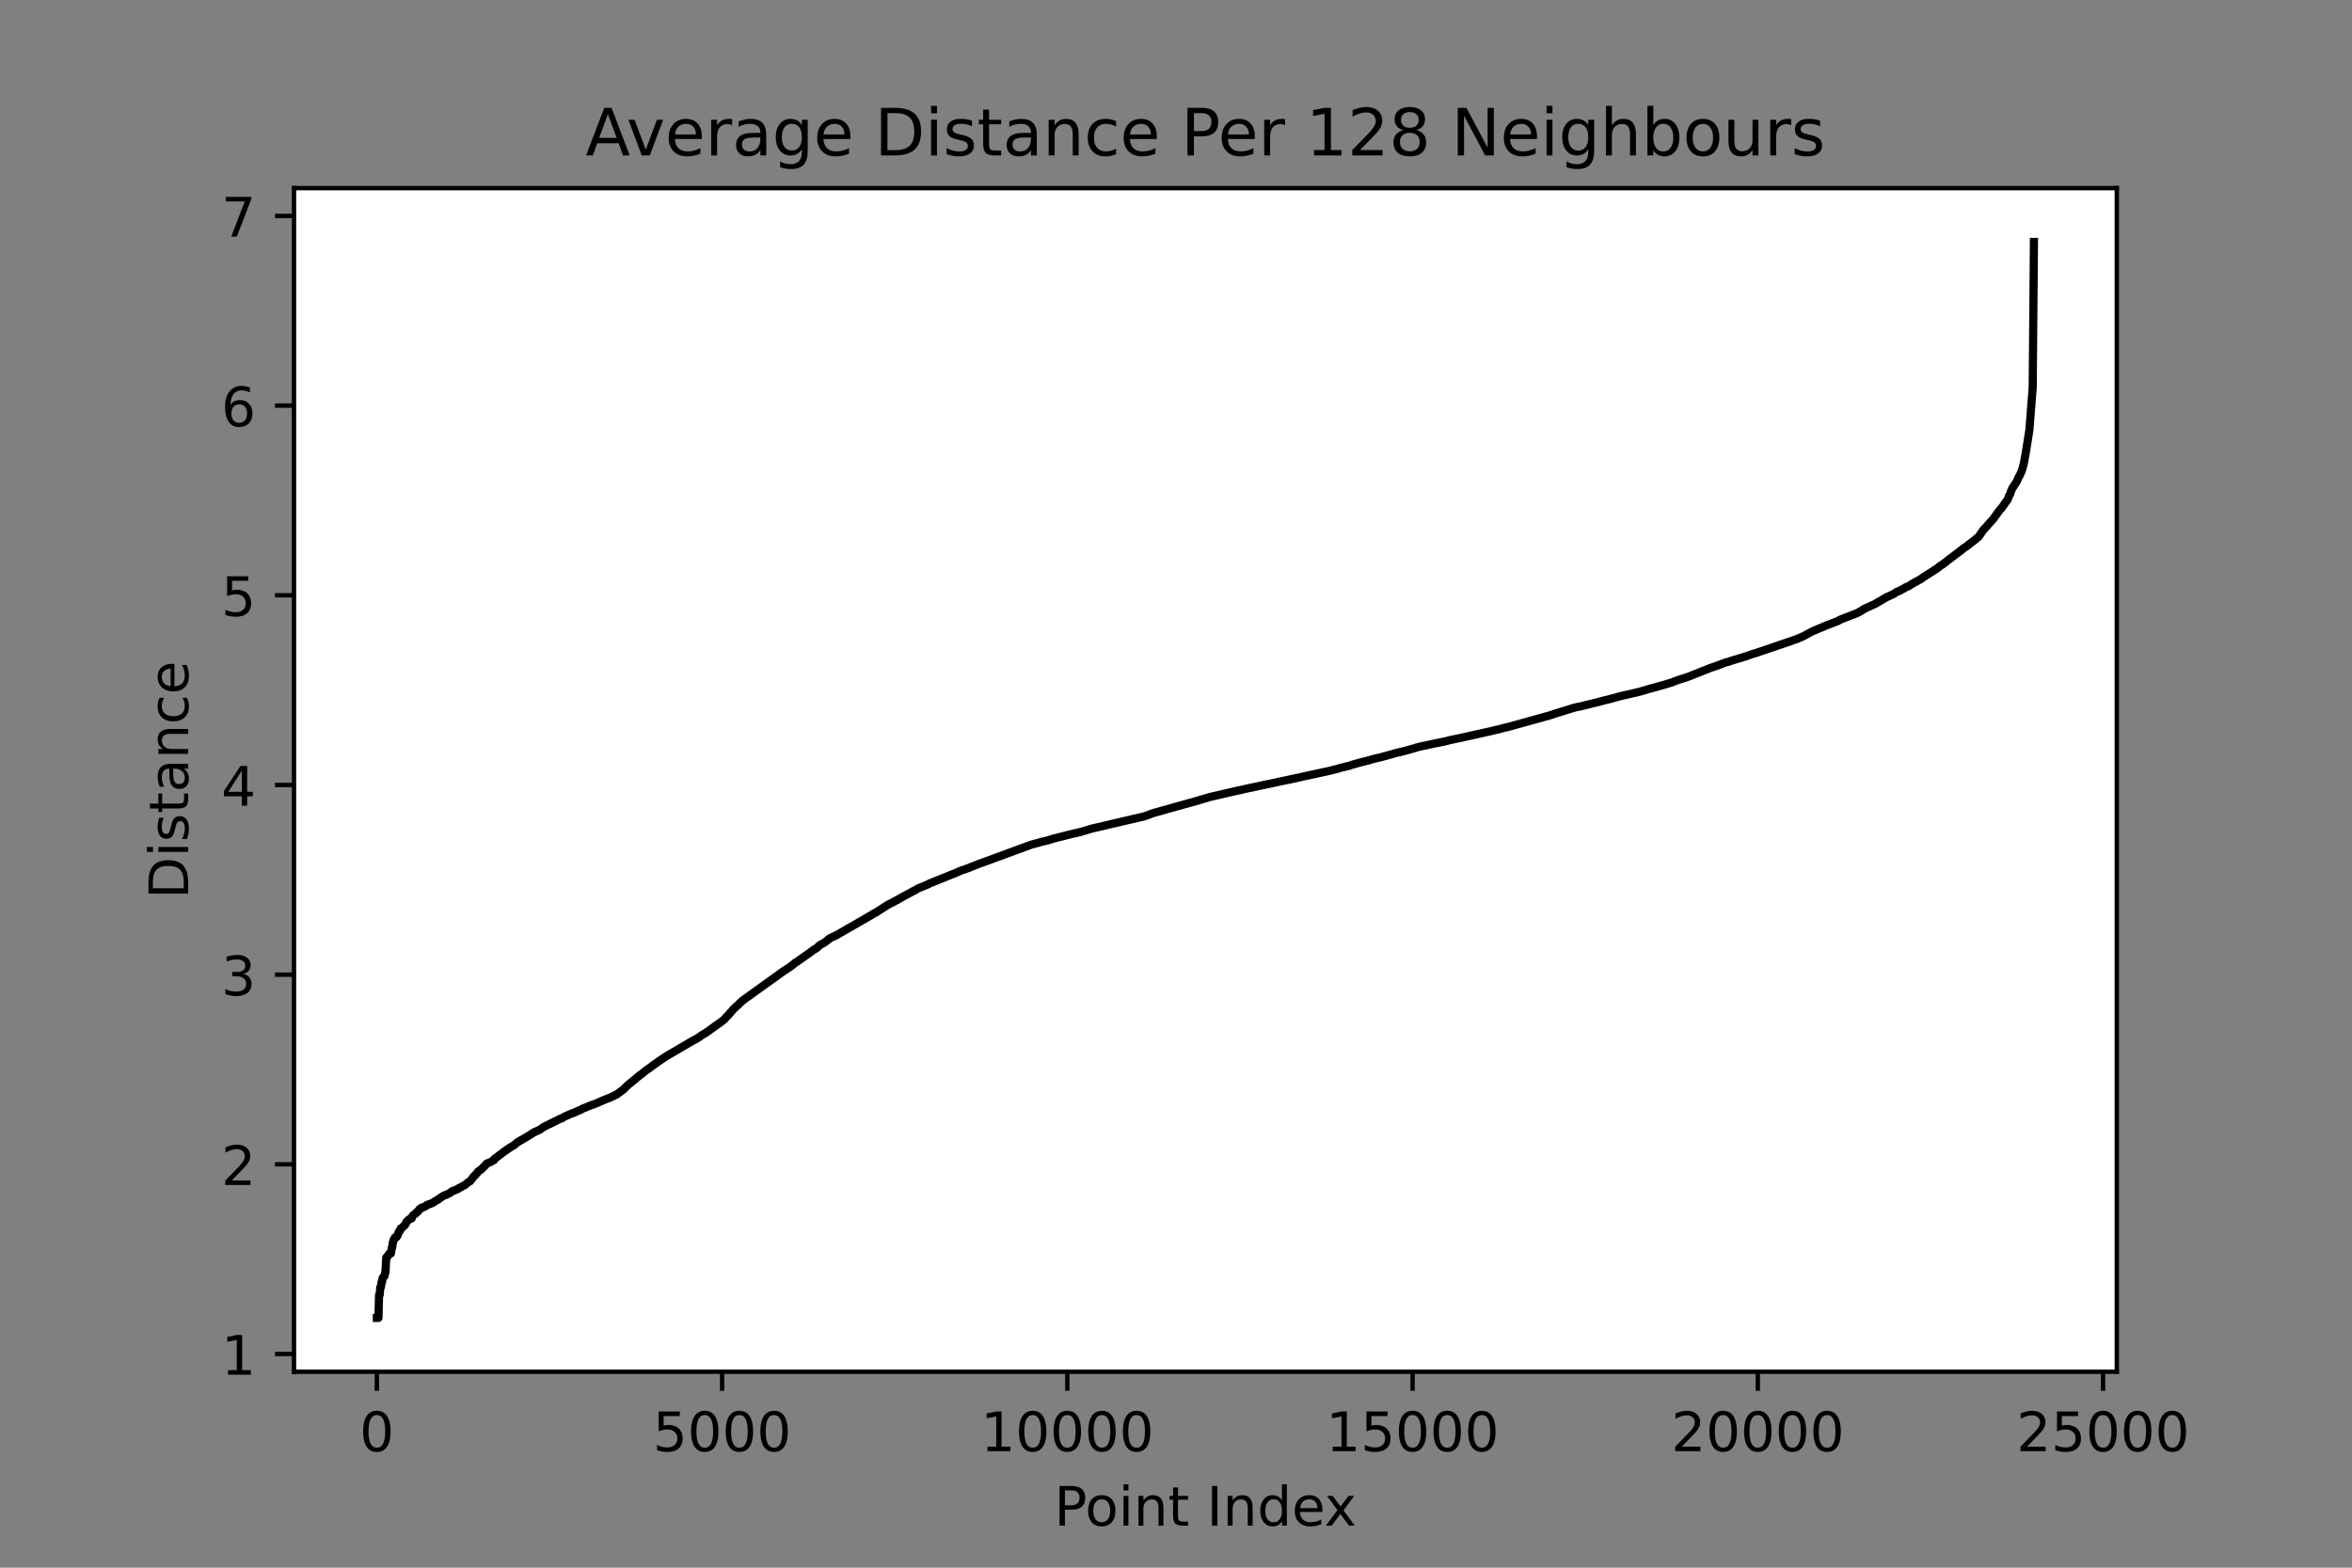 <?xml version="1.0" encoding="utf-8" standalone="no"?>
<!DOCTYPE svg PUBLIC "-//W3C//DTD SVG 1.1//EN"
  "http://www.w3.org/Graphics/SVG/1.1/DTD/svg11.dtd">
<!-- Created with matplotlib (https://matplotlib.org/) -->
<svg height="288pt" version="1.1" viewBox="0 0 432 288" width="432pt" xmlns="http://www.w3.org/2000/svg" xmlns:xlink="http://www.w3.org/1999/xlink">
 <rect x="0" y="0" width="432" height="288" fill="#808080" stroke="none"/>
 <defs>
  <style type="text/css">*{stroke-linecap:butt;stroke-linejoin:round;}</style>
 </defs>
 <g id="figure_1">
  <g id="patch_1">
   <path d="M 0 288 
L 432 288 
L 432 0 
L 0 0 
z
" style="fill:none;"/>
  </g>
  <g id="axes_1">
   <g id="patch_2">
    <path d="M 54 252 
L 388.8 252 
L 388.8 34.56 
L 54 34.56 
z
" style="fill:#ffffff;"/>
   </g>
   <g id="matplotlib.axis_1">
    <g id="xtick_1">
     <g id="line2d_1">
      <defs>
       <path d="M 0 0 
L 0 3.5 
" id="m8006360f56" style="stroke:#000000;stroke-width:0.8;"/>
      </defs>
      <g>
       <use style="stroke:#000000;stroke-width:0.8;" x="69.218" xlink:href="#m8006360f56" y="252"/>
      </g>
     </g>
     <g id="text_1">
      <!-- 0 -->
      <g transform="translate(66.037 266.598)scale(0.1 -0.1)">
       <defs>
        <path d="M 31.781 66.406 
Q 24.172 66.406 20.328 58.906 
Q 16.5 51.422 16.5 36.375 
Q 16.5 21.391 20.328 13.891 
Q 24.172 6.391 31.781 6.391 
Q 39.453 6.391 43.281 13.891 
Q 47.125 21.391 47.125 36.375 
Q 47.125 51.422 43.281 58.906 
Q 39.453 66.406 31.781 66.406 
z
M 31.781 74.219 
Q 44.047 74.219 50.516 64.516 
Q 56.984 54.828 56.984 36.375 
Q 56.984 17.969 50.516 8.266 
Q 44.047 -1.422 31.781 -1.422 
Q 19.531 -1.422 13.062 8.266 
Q 6.594 17.969 6.594 36.375 
Q 6.594 54.828 13.062 64.516 
Q 19.531 74.219 31.781 74.219 
z
" id="DejaVuSans-48"/>
       </defs>
       <use xlink:href="#DejaVuSans-48"/>
      </g>
     </g>
    </g>
    <g id="xtick_2">
     <g id="line2d_2">
      <g>
       <use style="stroke:#000000;stroke-width:0.8;" x="132.63" xlink:href="#m8006360f56" y="252"/>
      </g>
     </g>
     <g id="text_2">
      <!-- 5000 -->
      <g transform="translate(119.905 266.598)scale(0.1 -0.1)">
       <defs>
        <path d="M 10.797 72.906 
L 49.516 72.906 
L 49.516 64.594 
L 19.828 64.594 
L 19.828 46.734 
Q 21.969 47.469 24.109 47.828 
Q 26.266 48.188 28.422 48.188 
Q 40.625 48.188 47.75 41.5 
Q 54.891 34.812 54.891 23.391 
Q 54.891 11.625 47.562 5.094 
Q 40.234 -1.422 26.906 -1.422 
Q 22.312 -1.422 17.547 -0.641 
Q 12.797 0.141 7.719 1.703 
L 7.719 11.625 
Q 12.109 9.234 16.797 8.062 
Q 21.484 6.891 26.703 6.891 
Q 35.156 6.891 40.078 11.328 
Q 45.016 15.766 45.016 23.391 
Q 45.016 31 40.078 35.438 
Q 35.156 39.891 26.703 39.891 
Q 22.75 39.891 18.812 39.016 
Q 14.891 38.141 10.797 36.281 
z
" id="DejaVuSans-53"/>
       </defs>
       <use xlink:href="#DejaVuSans-53"/>
       <use x="63.623" xlink:href="#DejaVuSans-48"/>
       <use x="127.246" xlink:href="#DejaVuSans-48"/>
       <use x="190.869" xlink:href="#DejaVuSans-48"/>
      </g>
     </g>
    </g>
    <g id="xtick_3">
     <g id="line2d_3">
      <g>
       <use style="stroke:#000000;stroke-width:0.8;" x="196.042" xlink:href="#m8006360f56" y="252"/>
      </g>
     </g>
     <g id="text_3">
      <!-- 10000 -->
      <g transform="translate(180.135 266.598)scale(0.1 -0.1)">
       <defs>
        <path d="M 12.406 8.297 
L 28.516 8.297 
L 28.516 63.922 
L 10.984 60.406 
L 10.984 69.391 
L 28.422 72.906 
L 38.281 72.906 
L 38.281 8.297 
L 54.391 8.297 
L 54.391 0 
L 12.406 0 
z
" id="DejaVuSans-49"/>
       </defs>
       <use xlink:href="#DejaVuSans-49"/>
       <use x="63.623" xlink:href="#DejaVuSans-48"/>
       <use x="127.246" xlink:href="#DejaVuSans-48"/>
       <use x="190.869" xlink:href="#DejaVuSans-48"/>
       <use x="254.492" xlink:href="#DejaVuSans-48"/>
      </g>
     </g>
    </g>
    <g id="xtick_4">
     <g id="line2d_4">
      <g>
       <use style="stroke:#000000;stroke-width:0.8;" x="259.453" xlink:href="#m8006360f56" y="252"/>
      </g>
     </g>
     <g id="text_4">
      <!-- 15000 -->
      <g transform="translate(243.547 266.598)scale(0.1 -0.1)">
       <use xlink:href="#DejaVuSans-49"/>
       <use x="63.623" xlink:href="#DejaVuSans-53"/>
       <use x="127.246" xlink:href="#DejaVuSans-48"/>
       <use x="190.869" xlink:href="#DejaVuSans-48"/>
       <use x="254.492" xlink:href="#DejaVuSans-48"/>
      </g>
     </g>
    </g>
    <g id="xtick_5">
     <g id="line2d_5">
      <g>
       <use style="stroke:#000000;stroke-width:0.8;" x="322.865" xlink:href="#m8006360f56" y="252"/>
      </g>
     </g>
     <g id="text_5">
      <!-- 20000 -->
      <g transform="translate(306.959 266.598)scale(0.1 -0.1)">
       <defs>
        <path d="M 19.188 8.297 
L 53.609 8.297 
L 53.609 0 
L 7.328 0 
L 7.328 8.297 
Q 12.938 14.109 22.625 23.891 
Q 32.328 33.688 34.812 36.531 
Q 39.547 41.844 41.422 45.531 
Q 43.312 49.219 43.312 52.781 
Q 43.312 58.594 39.234 62.25 
Q 35.156 65.922 28.609 65.922 
Q 23.969 65.922 18.812 64.312 
Q 13.672 62.703 7.812 59.422 
L 7.812 69.391 
Q 13.766 71.781 18.938 73 
Q 24.125 74.219 28.422 74.219 
Q 39.75 74.219 46.484 68.547 
Q 53.219 62.891 53.219 53.422 
Q 53.219 48.922 51.531 44.891 
Q 49.859 40.875 45.406 35.406 
Q 44.188 33.984 37.641 27.219 
Q 31.109 20.453 19.188 8.297 
z
" id="DejaVuSans-50"/>
       </defs>
       <use xlink:href="#DejaVuSans-50"/>
       <use x="63.623" xlink:href="#DejaVuSans-48"/>
       <use x="127.246" xlink:href="#DejaVuSans-48"/>
       <use x="190.869" xlink:href="#DejaVuSans-48"/>
       <use x="254.492" xlink:href="#DejaVuSans-48"/>
      </g>
     </g>
    </g>
    <g id="xtick_6">
     <g id="line2d_6">
      <g>
       <use style="stroke:#000000;stroke-width:0.8;" x="386.277" xlink:href="#m8006360f56" y="252"/>
      </g>
     </g>
     <g id="text_6">
      <!-- 25000 -->
      <g transform="translate(370.371 266.598)scale(0.1 -0.1)">
       <use xlink:href="#DejaVuSans-50"/>
       <use x="63.623" xlink:href="#DejaVuSans-53"/>
       <use x="127.246" xlink:href="#DejaVuSans-48"/>
       <use x="190.869" xlink:href="#DejaVuSans-48"/>
       <use x="254.492" xlink:href="#DejaVuSans-48"/>
      </g>
     </g>
    </g>
    <g id="text_7">
     <!-- Point Index -->
     <g transform="translate(193.634 280.277)scale(0.1 -0.1)">
      <defs>
       <path d="M 19.672 64.797 
L 19.672 37.406 
L 32.078 37.406 
Q 38.969 37.406 42.719 40.969 
Q 46.484 44.531 46.484 51.125 
Q 46.484 57.672 42.719 61.234 
Q 38.969 64.797 32.078 64.797 
z
M 9.812 72.906 
L 32.078 72.906 
Q 44.344 72.906 50.609 67.359 
Q 56.891 61.812 56.891 51.125 
Q 56.891 40.328 50.609 34.812 
Q 44.344 29.297 32.078 29.297 
L 19.672 29.297 
L 19.672 0 
L 9.812 0 
z
" id="DejaVuSans-80"/>
       <path d="M 30.609 48.391 
Q 23.391 48.391 19.188 42.75 
Q 14.984 37.109 14.984 27.297 
Q 14.984 17.484 19.156 11.844 
Q 23.344 6.203 30.609 6.203 
Q 37.797 6.203 41.984 11.859 
Q 46.188 17.531 46.188 27.297 
Q 46.188 37.016 41.984 42.703 
Q 37.797 48.391 30.609 48.391 
z
M 30.609 56 
Q 42.328 56 49.016 48.375 
Q 55.719 40.766 55.719 27.297 
Q 55.719 13.875 49.016 6.219 
Q 42.328 -1.422 30.609 -1.422 
Q 18.844 -1.422 12.172 6.219 
Q 5.516 13.875 5.516 27.297 
Q 5.516 40.766 12.172 48.375 
Q 18.844 56 30.609 56 
z
" id="DejaVuSans-111"/>
       <path d="M 9.422 54.688 
L 18.406 54.688 
L 18.406 0 
L 9.422 0 
z
M 9.422 75.984 
L 18.406 75.984 
L 18.406 64.594 
L 9.422 64.594 
z
" id="DejaVuSans-105"/>
       <path d="M 54.891 33.016 
L 54.891 0 
L 45.906 0 
L 45.906 32.719 
Q 45.906 40.484 42.875 44.328 
Q 39.844 48.188 33.797 48.188 
Q 26.516 48.188 22.312 43.547 
Q 18.109 38.922 18.109 30.906 
L 18.109 0 
L 9.078 0 
L 9.078 54.688 
L 18.109 54.688 
L 18.109 46.188 
Q 21.344 51.125 25.703 53.562 
Q 30.078 56 35.797 56 
Q 45.219 56 50.047 50.172 
Q 54.891 44.344 54.891 33.016 
z
" id="DejaVuSans-110"/>
       <path d="M 18.312 70.219 
L 18.312 54.688 
L 36.812 54.688 
L 36.812 47.703 
L 18.312 47.703 
L 18.312 18.016 
Q 18.312 11.328 20.141 9.422 
Q 21.969 7.516 27.594 7.516 
L 36.812 7.516 
L 36.812 0 
L 27.594 0 
Q 17.188 0 13.234 3.875 
Q 9.281 7.766 9.281 18.016 
L 9.281 47.703 
L 2.688 47.703 
L 2.688 54.688 
L 9.281 54.688 
L 9.281 70.219 
z
" id="DejaVuSans-116"/>
       <path id="DejaVuSans-32"/>
       <path d="M 9.812 72.906 
L 19.672 72.906 
L 19.672 0 
L 9.812 0 
z
" id="DejaVuSans-73"/>
       <path d="M 45.406 46.391 
L 45.406 75.984 
L 54.391 75.984 
L 54.391 0 
L 45.406 0 
L 45.406 8.203 
Q 42.578 3.328 38.25 0.953 
Q 33.938 -1.422 27.875 -1.422 
Q 17.969 -1.422 11.734 6.484 
Q 5.516 14.406 5.516 27.297 
Q 5.516 40.188 11.734 48.094 
Q 17.969 56 27.875 56 
Q 33.938 56 38.25 53.625 
Q 42.578 51.266 45.406 46.391 
z
M 14.797 27.297 
Q 14.797 17.391 18.875 11.75 
Q 22.953 6.109 30.078 6.109 
Q 37.203 6.109 41.297 11.75 
Q 45.406 17.391 45.406 27.297 
Q 45.406 37.203 41.297 42.844 
Q 37.203 48.484 30.078 48.484 
Q 22.953 48.484 18.875 42.844 
Q 14.797 37.203 14.797 27.297 
z
" id="DejaVuSans-100"/>
       <path d="M 56.203 29.594 
L 56.203 25.203 
L 14.891 25.203 
Q 15.484 15.922 20.484 11.062 
Q 25.484 6.203 34.422 6.203 
Q 39.594 6.203 44.453 7.469 
Q 49.312 8.734 54.109 11.281 
L 54.109 2.781 
Q 49.266 0.734 44.188 -0.344 
Q 39.109 -1.422 33.891 -1.422 
Q 20.797 -1.422 13.156 6.188 
Q 5.516 13.812 5.516 26.812 
Q 5.516 40.234 12.766 48.109 
Q 20.016 56 32.328 56 
Q 43.359 56 49.781 48.891 
Q 56.203 41.797 56.203 29.594 
z
M 47.219 32.234 
Q 47.125 39.594 43.094 43.984 
Q 39.062 48.391 32.422 48.391 
Q 24.906 48.391 20.391 44.141 
Q 15.875 39.891 15.188 32.172 
z
" id="DejaVuSans-101"/>
       <path d="M 54.891 54.688 
L 35.109 28.078 
L 55.906 0 
L 45.312 0 
L 29.391 21.484 
L 13.484 0 
L 2.875 0 
L 24.125 28.609 
L 4.688 54.688 
L 15.281 54.688 
L 29.781 35.203 
L 44.281 54.688 
z
" id="DejaVuSans-120"/>
      </defs>
      <use xlink:href="#DejaVuSans-80"/>
      <use x="56.678" xlink:href="#DejaVuSans-111"/>
      <use x="117.859" xlink:href="#DejaVuSans-105"/>
      <use x="145.643" xlink:href="#DejaVuSans-110"/>
      <use x="209.021" xlink:href="#DejaVuSans-116"/>
      <use x="248.23" xlink:href="#DejaVuSans-32"/>
      <use x="280.018" xlink:href="#DejaVuSans-73"/>
      <use x="309.51" xlink:href="#DejaVuSans-110"/>
      <use x="372.889" xlink:href="#DejaVuSans-100"/>
      <use x="436.365" xlink:href="#DejaVuSans-101"/>
      <use x="496.139" xlink:href="#DejaVuSans-120"/>
     </g>
    </g>
   </g>
   <g id="matplotlib.axis_2">
    <g id="ytick_1">
     <g id="line2d_7">
      <defs>
       <path d="M 0 0 
L -3.5 0 
" id="m4a7b89efdd" style="stroke:#000000;stroke-width:0.8;"/>
      </defs>
      <g>
       <use style="stroke:#000000;stroke-width:0.8;" x="54" xlink:href="#m4a7b89efdd" y="248.745"/>
      </g>
     </g>
     <g id="text_8">
      <!-- 1 -->
      <g transform="translate(40.638 252.545)scale(0.1 -0.1)">
       <use xlink:href="#DejaVuSans-49"/>
      </g>
     </g>
    </g>
    <g id="ytick_2">
     <g id="line2d_8">
      <g>
       <use style="stroke:#000000;stroke-width:0.8;" x="54" xlink:href="#m4a7b89efdd" y="213.899"/>
      </g>
     </g>
     <g id="text_9">
      <!-- 2 -->
      <g transform="translate(40.638 217.698)scale(0.1 -0.1)">
       <use xlink:href="#DejaVuSans-50"/>
      </g>
     </g>
    </g>
    <g id="ytick_3">
     <g id="line2d_9">
      <g>
       <use style="stroke:#000000;stroke-width:0.8;" x="54" xlink:href="#m4a7b89efdd" y="179.053"/>
      </g>
     </g>
     <g id="text_10">
      <!-- 3 -->
      <g transform="translate(40.638 182.852)scale(0.1 -0.1)">
       <defs>
        <path d="M 40.578 39.312 
Q 47.656 37.797 51.625 33 
Q 55.609 28.219 55.609 21.188 
Q 55.609 10.406 48.188 4.484 
Q 40.766 -1.422 27.094 -1.422 
Q 22.516 -1.422 17.656 -0.516 
Q 12.797 0.391 7.625 2.203 
L 7.625 11.719 
Q 11.719 9.328 16.594 8.109 
Q 21.484 6.891 26.812 6.891 
Q 36.078 6.891 40.938 10.547 
Q 45.797 14.203 45.797 21.188 
Q 45.797 27.641 41.281 31.266 
Q 36.766 34.906 28.719 34.906 
L 20.219 34.906 
L 20.219 43.016 
L 29.109 43.016 
Q 36.375 43.016 40.234 45.922 
Q 44.094 48.828 44.094 54.297 
Q 44.094 59.906 40.109 62.906 
Q 36.141 65.922 28.719 65.922 
Q 24.656 65.922 20.016 65.031 
Q 15.375 64.156 9.812 62.312 
L 9.812 71.094 
Q 15.438 72.656 20.344 73.438 
Q 25.25 74.219 29.594 74.219 
Q 40.828 74.219 47.359 69.109 
Q 53.906 64.016 53.906 55.328 
Q 53.906 49.266 50.438 45.094 
Q 46.969 40.922 40.578 39.312 
z
" id="DejaVuSans-51"/>
       </defs>
       <use xlink:href="#DejaVuSans-51"/>
      </g>
     </g>
    </g>
    <g id="ytick_4">
     <g id="line2d_10">
      <g>
       <use style="stroke:#000000;stroke-width:0.8;" x="54" xlink:href="#m4a7b89efdd" y="144.207"/>
      </g>
     </g>
     <g id="text_11">
      <!-- 4 -->
      <g transform="translate(40.638 148.006)scale(0.1 -0.1)">
       <defs>
        <path d="M 37.797 64.312 
L 12.891 25.391 
L 37.797 25.391 
z
M 35.203 72.906 
L 47.609 72.906 
L 47.609 25.391 
L 58.016 25.391 
L 58.016 17.188 
L 47.609 17.188 
L 47.609 0 
L 37.797 0 
L 37.797 17.188 
L 4.891 17.188 
L 4.891 26.703 
z
" id="DejaVuSans-52"/>
       </defs>
       <use xlink:href="#DejaVuSans-52"/>
      </g>
     </g>
    </g>
    <g id="ytick_5">
     <g id="line2d_11">
      <g>
       <use style="stroke:#000000;stroke-width:0.8;" x="54" xlink:href="#m4a7b89efdd" y="109.361"/>
      </g>
     </g>
     <g id="text_12">
      <!-- 5 -->
      <g transform="translate(40.638 113.16)scale(0.1 -0.1)">
       <use xlink:href="#DejaVuSans-53"/>
      </g>
     </g>
    </g>
    <g id="ytick_6">
     <g id="line2d_12">
      <g>
       <use style="stroke:#000000;stroke-width:0.8;" x="54" xlink:href="#m4a7b89efdd" y="74.514"/>
      </g>
     </g>
     <g id="text_13">
      <!-- 6 -->
      <g transform="translate(40.638 78.314)scale(0.1 -0.1)">
       <defs>
        <path d="M 33.016 40.375 
Q 26.375 40.375 22.484 35.828 
Q 18.609 31.297 18.609 23.391 
Q 18.609 15.531 22.484 10.953 
Q 26.375 6.391 33.016 6.391 
Q 39.656 6.391 43.531 10.953 
Q 47.406 15.531 47.406 23.391 
Q 47.406 31.297 43.531 35.828 
Q 39.656 40.375 33.016 40.375 
z
M 52.594 71.297 
L 52.594 62.312 
Q 48.875 64.062 45.094 64.984 
Q 41.312 65.922 37.594 65.922 
Q 27.828 65.922 22.672 59.328 
Q 17.531 52.734 16.797 39.406 
Q 19.672 43.656 24.016 45.922 
Q 28.375 48.188 33.594 48.188 
Q 44.578 48.188 50.953 41.516 
Q 57.328 34.859 57.328 23.391 
Q 57.328 12.156 50.688 5.359 
Q 44.047 -1.422 33.016 -1.422 
Q 20.359 -1.422 13.672 8.266 
Q 6.984 17.969 6.984 36.375 
Q 6.984 53.656 15.188 63.938 
Q 23.391 74.219 37.203 74.219 
Q 40.922 74.219 44.703 73.484 
Q 48.484 72.75 52.594 71.297 
z
" id="DejaVuSans-54"/>
       </defs>
       <use xlink:href="#DejaVuSans-54"/>
      </g>
     </g>
    </g>
    <g id="ytick_7">
     <g id="line2d_13">
      <g>
       <use style="stroke:#000000;stroke-width:0.8;" x="54" xlink:href="#m4a7b89efdd" y="39.668"/>
      </g>
     </g>
     <g id="text_14">
      <!-- 7 -->
      <g transform="translate(40.638 43.467)scale(0.1 -0.1)">
       <defs>
        <path d="M 8.203 72.906 
L 55.078 72.906 
L 55.078 68.703 
L 28.609 0 
L 18.312 0 
L 43.219 64.594 
L 8.203 64.594 
z
" id="DejaVuSans-55"/>
       </defs>
       <use xlink:href="#DejaVuSans-55"/>
      </g>
     </g>
    </g>
    <g id="text_15">
     <!-- Distance -->
     <g transform="translate(34.558 165.143)rotate(-90)scale(0.1 -0.1)">
      <defs>
       <path d="M 19.672 64.797 
L 19.672 8.109 
L 31.594 8.109 
Q 46.688 8.109 53.688 14.938 
Q 60.688 21.781 60.688 36.531 
Q 60.688 51.172 53.688 57.984 
Q 46.688 64.797 31.594 64.797 
z
M 9.812 72.906 
L 30.078 72.906 
Q 51.266 72.906 61.172 64.094 
Q 71.094 55.281 71.094 36.531 
Q 71.094 17.672 61.125 8.828 
Q 51.172 0 30.078 0 
L 9.812 0 
z
" id="DejaVuSans-68"/>
       <path d="M 44.281 53.078 
L 44.281 44.578 
Q 40.484 46.531 36.375 47.5 
Q 32.281 48.484 27.875 48.484 
Q 21.188 48.484 17.844 46.438 
Q 14.5 44.391 14.5 40.281 
Q 14.5 37.156 16.891 35.375 
Q 19.281 33.594 26.516 31.984 
L 29.594 31.297 
Q 39.156 29.25 43.188 25.516 
Q 47.219 21.781 47.219 15.094 
Q 47.219 7.469 41.188 3.016 
Q 35.156 -1.422 24.609 -1.422 
Q 20.219 -1.422 15.453 -0.562 
Q 10.688 0.297 5.422 2 
L 5.422 11.281 
Q 10.406 8.688 15.234 7.391 
Q 20.062 6.109 24.812 6.109 
Q 31.156 6.109 34.562 8.281 
Q 37.984 10.453 37.984 14.406 
Q 37.984 18.062 35.516 20.016 
Q 33.062 21.969 24.703 23.781 
L 21.578 24.516 
Q 13.234 26.266 9.516 29.906 
Q 5.812 33.547 5.812 39.891 
Q 5.812 47.609 11.281 51.797 
Q 16.75 56 26.812 56 
Q 31.781 56 36.172 55.266 
Q 40.578 54.547 44.281 53.078 
z
" id="DejaVuSans-115"/>
       <path d="M 34.281 27.484 
Q 23.391 27.484 19.188 25 
Q 14.984 22.516 14.984 16.5 
Q 14.984 11.719 18.141 8.906 
Q 21.297 6.109 26.703 6.109 
Q 34.188 6.109 38.703 11.406 
Q 43.219 16.703 43.219 25.484 
L 43.219 27.484 
z
M 52.203 31.203 
L 52.203 0 
L 43.219 0 
L 43.219 8.297 
Q 40.141 3.328 35.547 0.953 
Q 30.953 -1.422 24.312 -1.422 
Q 15.922 -1.422 10.953 3.297 
Q 6 8.016 6 15.922 
Q 6 25.141 12.172 29.828 
Q 18.359 34.516 30.609 34.516 
L 43.219 34.516 
L 43.219 35.406 
Q 43.219 41.609 39.141 45 
Q 35.062 48.391 27.688 48.391 
Q 23 48.391 18.547 47.266 
Q 14.109 46.141 10.016 43.891 
L 10.016 52.203 
Q 14.938 54.109 19.578 55.047 
Q 24.219 56 28.609 56 
Q 40.484 56 46.344 49.844 
Q 52.203 43.703 52.203 31.203 
z
" id="DejaVuSans-97"/>
       <path d="M 48.781 52.594 
L 48.781 44.188 
Q 44.969 46.297 41.141 47.344 
Q 37.312 48.391 33.406 48.391 
Q 24.656 48.391 19.812 42.844 
Q 14.984 37.312 14.984 27.297 
Q 14.984 17.281 19.812 11.734 
Q 24.656 6.203 33.406 6.203 
Q 37.312 6.203 41.141 7.25 
Q 44.969 8.297 48.781 10.406 
L 48.781 2.094 
Q 45.016 0.344 40.984 -0.531 
Q 36.969 -1.422 32.422 -1.422 
Q 20.062 -1.422 12.781 6.344 
Q 5.516 14.109 5.516 27.297 
Q 5.516 40.672 12.859 48.328 
Q 20.219 56 33.016 56 
Q 37.156 56 41.109 55.141 
Q 45.062 54.297 48.781 52.594 
z
" id="DejaVuSans-99"/>
      </defs>
      <use xlink:href="#DejaVuSans-68"/>
      <use x="77.002" xlink:href="#DejaVuSans-105"/>
      <use x="104.785" xlink:href="#DejaVuSans-115"/>
      <use x="156.885" xlink:href="#DejaVuSans-116"/>
      <use x="196.094" xlink:href="#DejaVuSans-97"/>
      <use x="257.373" xlink:href="#DejaVuSans-110"/>
      <use x="320.752" xlink:href="#DejaVuSans-99"/>
      <use x="375.732" xlink:href="#DejaVuSans-101"/>
     </g>
    </g>
   </g>
   <g id="line2d_14">
    <path clip-path="url(#pb1c95f3584)" d="M 69.218 242.116 
L 69.51 242.116 
L 69.624 237.893 
L 69.738 237.893 
L 69.852 236.457 
L 69.966 236.457 
L 70.081 235.528 
L 70.169 235.528 
L 70.283 234.747 
L 70.398 234.626 
L 70.436 234.626 
L 70.55 234.412 
L 70.639 234.412 
L 70.753 233.735 
L 70.803 233.735 
L 70.943 231.024 
L 71.07 231.024 
L 71.184 230.732 
L 71.336 230.666 
L 71.463 230.331 
L 71.805 230.254 
L 71.97 229.165 
L 72.046 229.165 
L 72.16 228.208 
L 72.211 228.197 
L 72.338 227.664 
L 72.414 227.664 
L 72.528 227.345 
L 72.845 227.251 
L 73.01 226.96 
L 73.036 226.96 
L 73.188 226.415 
L 73.2 226.415 
L 73.315 226.19 
L 73.467 226.135 
L 73.594 225.684 
L 73.746 225.618 
L 73.873 225.525 
L 73.949 225.486 
L 74.076 225.326 
L 74.101 225.288 
L 74.228 225.167 
L 74.367 225.074 
L 74.507 224.821 
L 74.532 224.821 
L 74.646 224.463 
L 74.786 224.37 
L 75.014 224.117 
L 75.103 224.023 
L 75.23 223.957 
L 75.483 223.891 
L 75.61 223.825 
L 75.623 223.825 
L 75.75 223.413 
L 75.788 223.413 
L 75.902 223.226 
L 76.054 223.121 
L 76.181 223.039 
L 76.295 223 
L 76.422 222.802 
L 76.536 222.775 
L 76.663 222.588 
L 76.764 222.549 
L 76.891 222.39 
L 76.904 222.39 
L 77.031 222.137 
L 77.246 222.071 
L 77.36 221.902 
L 77.55 221.818 
L 77.88 221.752 
L 78.007 221.659 
L 78.235 221.565 
L 78.362 221.406 
L 78.578 221.34 
L 78.692 221.246 
L 79.034 221.18 
L 79.161 221.087 
L 79.466 220.982 
L 79.643 220.861 
L 79.808 220.768 
L 79.96 220.636 
L 80.176 220.542 
L 80.328 220.427 
L 80.48 220.383 
L 80.607 220.223 
L 80.772 220.157 
L 80.899 220.064 
L 81.051 219.932 
L 81.19 219.866 
L 81.317 219.772 
L 81.495 219.679 
L 81.622 219.585 
L 82.015 219.492 
L 82.154 219.387 
L 82.408 219.294 
L 82.535 219.2 
L 82.725 219.134 
L 82.864 218.975 
L 82.953 218.909 
L 83.08 218.815 
L 83.435 218.722 
L 83.562 218.629 
L 83.778 218.563 
L 83.904 218.497 
L 84.145 218.403 
L 84.272 218.271 
L 84.5 218.178 
L 84.615 218.112 
L 84.817 218.018 
L 84.944 217.925 
L 85.135 217.823 
L 85.439 217.669 
L 85.49 217.633 
L 85.616 217.505 
L 85.693 217.443 
L 85.832 217.314 
L 85.972 217.21 
L 86.213 217.061 
L 86.365 216.995 
L 86.504 216.788 
L 86.847 216.357 
L 87.088 216.034 
L 87.24 215.931 
L 87.519 215.602 
L 87.633 215.501 
L 87.811 215.219 
L 87.963 215.112 
L 88.229 214.963 
L 88.28 214.882 
L 88.419 214.813 
L 88.533 214.718 
L 88.66 214.542 
L 88.762 214.437 
L 88.939 214.28 
L 89.079 214.184 
L 89.231 213.936 
L 89.447 213.739 
L 89.764 213.605 
L 90.068 213.495 
L 90.601 213.172 
L 90.727 213.128 
L 90.854 212.857 
L 91.044 212.734 
L 91.184 212.627 
L 91.438 212.442 
L 92.693 211.492 
L 93.543 210.91 
L 94.126 210.546 
L 94.317 210.449 
L 94.469 210.342 
L 94.837 210.012 
L 95.039 209.857 
L 95.559 209.545 
L 95.686 209.453 
L 95.838 209.4 
L 97.703 208.281 
L 97.906 208.096 
L 98.147 207.995 
L 98.362 207.899 
L 99.136 207.532 
L 99.897 207.012 
L 102.497 205.733 
L 102.687 205.633 
L 102.864 205.537 
L 103.194 205.452 
L 103.372 205.329 
L 103.486 205.244 
L 103.651 205.151 
L 104.818 204.643 
L 105.046 204.547 
L 105.249 204.473 
L 105.464 204.398 
L 105.591 204.35 
L 105.731 204.276 
L 105.857 204.218 
L 106.136 204.106 
L 106.276 204.02 
L 106.479 203.946 
L 106.707 203.861 
L 106.885 203.75 
L 107.012 203.653 
L 107.164 203.616 
L 107.392 203.522 
L 107.57 203.457 
L 107.798 203.355 
L 108.229 203.175 
L 108.457 203.09 
L 108.597 203.015 
L 108.965 202.93 
L 109.104 202.856 
L 109.409 202.745 
L 111.07 202.022 
L 111.222 201.962 
L 111.463 201.877 
L 111.615 201.792 
L 111.932 201.714 
L 112.072 201.632 
L 112.287 201.528 
L 112.452 201.473 
L 112.643 201.362 
L 112.985 201.18 
L 113.239 201.106 
L 113.378 200.977 
L 114.57 200.11 
L 114.672 199.98 
L 115.369 199.299 
L 116.574 198.328 
L 116.993 197.961 
L 117.411 197.621 
L 117.513 197.539 
L 117.652 197.422 
L 117.944 197.242 
L 118.299 196.924 
L 118.514 196.752 
L 119.466 196.087 
L 119.821 195.817 
L 119.998 195.675 
L 120.227 195.514 
L 120.404 195.404 
L 120.683 195.193 
L 121.152 194.857 
L 121.66 194.518 
L 121.837 194.414 
L 122.192 194.15 
L 127.253 191.185 
L 127.417 191.101 
L 127.633 190.991 
L 127.823 190.9 
L 128.102 190.727 
L 128.255 190.624 
L 128.419 190.531 
L 128.66 190.354 
L 128.787 190.25 
L 129.003 190.108 
L 129.193 190.003 
L 129.396 189.902 
L 129.535 189.799 
L 129.764 189.657 
L 132.008 188.042 
L 132.161 187.942 
L 132.414 187.756 
L 132.617 187.61 
L 133.048 187.246 
L 133.302 186.967 
L 133.467 186.766 
L 133.632 186.617 
L 133.733 186.525 
L 134.012 186.18 
L 134.279 185.921 
L 134.545 185.566 
L 134.786 185.332 
L 134.976 185.148 
L 135.065 185.042 
L 135.534 184.656 
L 135.623 184.553 
L 136.346 183.846 
L 136.549 183.731 
L 136.866 183.464 
L 137.018 183.36 
L 143.79 178.499 
L 143.981 178.368 
L 145.084 177.646 
L 145.388 177.426 
L 145.896 177.022 
L 146.035 176.898 
L 146.187 176.792 
L 146.416 176.65 
L 148.648 175.084 
L 148.952 174.862 
L 149.434 174.502 
L 150.055 174.131 
L 150.322 173.853 
L 150.613 173.61 
L 151.07 173.357 
L 151.26 173.257 
L 151.552 173.063 
L 151.818 172.851 
L 151.983 172.731 
L 152.135 172.58 
L 152.326 172.46 
L 152.655 172.257 
L 152.947 172.117 
L 153.213 172.009 
L 153.645 171.797 
L 160.163 168.04 
L 160.455 167.837 
L 160.772 167.698 
L 162.941 166.313 
L 163.118 166.201 
L 164.222 165.647 
L 164.425 165.508 
L 164.805 165.338 
L 165.021 165.196 
L 165.705 164.814 
L 165.87 164.718 
L 166.276 164.503 
L 166.796 164.231 
L 167.443 163.868 
L 167.697 163.718 
L 167.95 163.614 
L 168.115 163.54 
L 168.584 163.228 
L 170.449 162.465 
L 170.626 162.346 
L 174.139 160.929 
L 174.444 160.813 
L 174.659 160.702 
L 175.078 160.559 
L 175.243 160.508 
L 176.054 160.135 
L 176.726 159.86 
L 177.12 159.745 
L 177.652 159.54 
L 178.02 159.421 
L 178.172 159.345 
L 178.439 159.227 
L 178.641 159.162 
L 179.758 158.712 
L 180.962 158.282 
L 188.952 155.343 
L 189.485 155.15 
L 190.728 154.827 
L 190.88 154.78 
L 191.222 154.666 
L 191.831 154.54 
L 192.237 154.44 
L 192.681 154.321 
L 192.858 154.257 
L 193.201 154.147 
L 193.416 154.076 
L 197.17 153.136 
L 197.843 152.996 
L 198.794 152.748 
L 199.288 152.596 
L 199.91 152.41 
L 200.062 152.36 
L 200.633 152.194 
L 203.055 151.643 
L 203.879 151.436 
L 209.929 150.033 
L 210.335 149.919 
L 210.88 149.724 
L 211.184 149.602 
L 211.679 149.425 
L 211.996 149.323 
L 215.509 148.333 
L 216.333 148.103 
L 218.388 147.534 
L 218.908 147.393 
L 220.316 146.986 
L 220.899 146.807 
L 221.292 146.694 
L 221.774 146.553 
L 222.129 146.439 
L 227.43 145.214 
L 227.9 145.132 
L 228.369 145.011 
L 228.813 144.909 
L 238.692 142.814 
L 239.326 142.661 
L 243.879 141.679 
L 244.514 141.529 
L 245.122 141.372 
L 245.744 141.216 
L 246.264 141.051 
L 247.862 140.67 
L 248.268 140.511 
L 250.386 139.93 
L 250.665 139.867 
L 251.59 139.638 
L 251.869 139.54 
L 252.288 139.416 
L 253.391 139.168 
L 253.822 139.051 
L 255.788 138.524 
L 256.207 138.385 
L 257.627 138.053 
L 259.048 137.666 
L 259.466 137.542 
L 259.885 137.433 
L 260.062 137.357 
L 260.569 137.224 
L 260.785 137.165 
L 262.497 136.809 
L 263.068 136.673 
L 263.55 136.57 
L 264.184 136.456 
L 264.856 136.316 
L 265.439 136.199 
L 265.744 136.116 
L 266.378 135.954 
L 267.57 135.705 
L 268.141 135.59 
L 268.788 135.443 
L 274.051 134.273 
L 274.621 134.129 
L 275.129 134.021 
L 275.459 133.935 
L 275.966 133.79 
L 276.384 133.683 
L 276.968 133.559 
L 284.767 131.391 
L 285.693 131.072 
L 286.771 130.745 
L 288.914 130.082 
L 289.396 129.951 
L 289.878 129.851 
L 290.449 129.736 
L 292.859 129.136 
L 293.531 128.984 
L 293.734 128.909 
L 294.178 128.798 
L 294.723 128.66 
L 295.687 128.428 
L 295.979 128.343 
L 297.526 127.916 
L 298.008 127.808 
L 300.925 127.136 
L 301.33 127.026 
L 302.814 126.59 
L 303.74 126.333 
L 304.159 126.224 
L 304.691 126.061 
L 305.237 125.921 
L 307.164 125.344 
L 307.317 125.27 
L 307.532 125.176 
L 307.798 125.08 
L 308.357 124.882 
L 308.94 124.699 
L 309.295 124.584 
L 309.485 124.525 
L 310.373 124.216 
L 310.513 124.154 
L 314.33 122.64 
L 314.723 122.525 
L 314.888 122.468 
L 315.839 122.118 
L 316.131 122.004 
L 316.651 121.82 
L 317.019 121.677 
L 317.577 121.554 
L 317.843 121.431 
L 320.76 120.554 
L 320.95 120.476 
L 321.965 120.116 
L 322.421 119.998 
L 328.978 117.766 
L 329.511 117.574 
L 329.929 117.443 
L 330.107 117.363 
L 330.424 117.227 
L 330.842 117.054 
L 331.02 116.975 
L 331.464 116.747 
L 332.91 115.974 
L 335.788 114.76 
L 336.131 114.648 
L 337.107 114.259 
L 337.577 114.101 
L 337.742 113.969 
L 338.021 113.846 
L 338.185 113.758 
L 340.937 112.701 
L 341.102 112.627 
L 341.331 112.518 
L 341.521 112.403 
L 341.889 112.221 
L 342.041 112.083 
L 342.383 111.882 
L 342.852 111.645 
L 344.527 110.892 
L 344.717 110.748 
L 344.97 110.626 
L 345.123 110.524 
L 345.503 110.301 
L 346.264 109.857 
L 346.467 109.739 
L 347.494 109.27 
L 347.938 109.051 
L 348.23 108.83 
L 348.433 108.713 
L 348.877 108.545 
L 349.105 108.437 
L 349.295 108.307 
L 349.739 108.094 
L 349.891 107.978 
L 350.081 107.861 
L 350.234 107.814 
L 350.551 107.685 
L 350.728 107.577 
L 350.995 107.389 
L 351.781 106.942 
L 352.225 106.707 
L 352.466 106.56 
L 352.707 106.44 
L 353.011 106.241 
L 353.29 106.017 
L 355.078 104.89 
L 355.256 104.763 
L 355.459 104.642 
L 355.7 104.482 
L 355.966 104.297 
L 356.131 104.143 
L 356.258 104.048 
L 356.461 103.892 
L 356.79 103.711 
L 356.981 103.545 
L 357.272 103.342 
L 358.16 102.637 
L 358.325 102.525 
L 360.418 100.937 
L 360.557 100.785 
L 361.153 100.416 
L 361.445 100.176 
L 362.269 99.527 
L 362.485 99.377 
L 362.738 99.181 
L 363.119 98.841 
L 363.36 98.673 
L 363.487 98.523 
L 364.197 97.467 
L 364.463 97.165 
L 364.679 96.934 
L 364.806 96.816 
L 364.983 96.59 
L 365.389 96.136 
L 365.554 95.946 
L 366.049 95.414 
L 366.201 95.242 
L 366.289 95.071 
L 366.429 94.894 
L 367.101 93.964 
L 367.228 93.786 
L 367.406 93.582 
L 367.596 93.408 
L 368.179 92.58 
L 368.344 92.321 
L 368.712 91.853 
L 368.839 91.578 
L 368.889 91.444 
L 369.054 90.989 
L 369.219 90.759 
L 369.359 90.245 
L 369.409 90.173 
L 369.587 89.75 
L 370.208 88.775 
L 370.386 88.531 
L 370.652 87.918 
L 370.792 87.61 
L 370.944 87.399 
L 371.109 87.041 
L 371.274 86.655 
L 371.477 86.087 
L 371.641 85.442 
L 371.667 85.399 
L 372.047 83.391 
L 372.593 79.965 
L 372.745 78.984 
L 373.354 71.215 
L 373.582 44.444 
L 373.582 44.444 
" style="fill:none;stroke:#000000;stroke-linecap:square;stroke-width:1.5;"/>
   </g>
   <g id="patch_3">
    <path d="M 54 252 
L 54 34.56 
" style="fill:none;stroke:#000000;stroke-linecap:square;stroke-linejoin:miter;stroke-width:0.8;"/>
   </g>
   <g id="patch_4">
    <path d="M 388.8 252 
L 388.8 34.56 
" style="fill:none;stroke:#000000;stroke-linecap:square;stroke-linejoin:miter;stroke-width:0.8;"/>
   </g>
   <g id="patch_5">
    <path d="M 54 252 
L 388.8 252 
" style="fill:none;stroke:#000000;stroke-linecap:square;stroke-linejoin:miter;stroke-width:0.8;"/>
   </g>
   <g id="patch_6">
    <path d="M 54 34.56 
L 388.8 34.56 
" style="fill:none;stroke:#000000;stroke-linecap:square;stroke-linejoin:miter;stroke-width:0.8;"/>
   </g>
   <g id="text_16">
    <!-- Average Distance Per 128 Neighbours -->
    <g transform="translate(107.553 28.56)scale(0.12 -0.12)">
     <defs>
      <path d="M 34.188 63.188 
L 20.797 26.906 
L 47.609 26.906 
z
M 28.609 72.906 
L 39.797 72.906 
L 67.578 0 
L 57.328 0 
L 50.688 18.703 
L 17.828 18.703 
L 11.188 0 
L 0.781 0 
z
" id="DejaVuSans-65"/>
      <path d="M 2.984 54.688 
L 12.5 54.688 
L 29.594 8.797 
L 46.688 54.688 
L 56.203 54.688 
L 35.688 0 
L 23.484 0 
z
" id="DejaVuSans-118"/>
      <path d="M 41.109 46.297 
Q 39.594 47.172 37.812 47.578 
Q 36.031 48 33.891 48 
Q 26.266 48 22.188 43.047 
Q 18.109 38.094 18.109 28.812 
L 18.109 0 
L 9.078 0 
L 9.078 54.688 
L 18.109 54.688 
L 18.109 46.188 
Q 20.953 51.172 25.484 53.578 
Q 30.031 56 36.531 56 
Q 37.453 56 38.578 55.875 
Q 39.703 55.766 41.062 55.516 
z
" id="DejaVuSans-114"/>
      <path d="M 45.406 27.984 
Q 45.406 37.75 41.375 43.109 
Q 37.359 48.484 30.078 48.484 
Q 22.859 48.484 18.828 43.109 
Q 14.797 37.75 14.797 27.984 
Q 14.797 18.266 18.828 12.891 
Q 22.859 7.516 30.078 7.516 
Q 37.359 7.516 41.375 12.891 
Q 45.406 18.266 45.406 27.984 
z
M 54.391 6.781 
Q 54.391 -7.172 48.188 -13.984 
Q 42 -20.797 29.203 -20.797 
Q 24.469 -20.797 20.266 -20.094 
Q 16.062 -19.391 12.109 -17.922 
L 12.109 -9.188 
Q 16.062 -11.328 19.922 -12.344 
Q 23.781 -13.375 27.781 -13.375 
Q 36.625 -13.375 41.016 -8.766 
Q 45.406 -4.156 45.406 5.172 
L 45.406 9.625 
Q 42.625 4.781 38.281 2.391 
Q 33.938 0 27.875 0 
Q 17.828 0 11.672 7.656 
Q 5.516 15.328 5.516 27.984 
Q 5.516 40.672 11.672 48.328 
Q 17.828 56 27.875 56 
Q 33.938 56 38.281 53.609 
Q 42.625 51.219 45.406 46.391 
L 45.406 54.688 
L 54.391 54.688 
z
" id="DejaVuSans-103"/>
      <path d="M 31.781 34.625 
Q 24.75 34.625 20.719 30.859 
Q 16.703 27.094 16.703 20.516 
Q 16.703 13.922 20.719 10.156 
Q 24.75 6.391 31.781 6.391 
Q 38.812 6.391 42.859 10.172 
Q 46.922 13.969 46.922 20.516 
Q 46.922 27.094 42.891 30.859 
Q 38.875 34.625 31.781 34.625 
z
M 21.922 38.812 
Q 15.578 40.375 12.031 44.719 
Q 8.5 49.078 8.5 55.328 
Q 8.5 64.062 14.719 69.141 
Q 20.953 74.219 31.781 74.219 
Q 42.672 74.219 48.875 69.141 
Q 55.078 64.062 55.078 55.328 
Q 55.078 49.078 51.531 44.719 
Q 48 40.375 41.703 38.812 
Q 48.828 37.156 52.797 32.312 
Q 56.781 27.484 56.781 20.516 
Q 56.781 9.906 50.312 4.234 
Q 43.844 -1.422 31.781 -1.422 
Q 19.734 -1.422 13.25 4.234 
Q 6.781 9.906 6.781 20.516 
Q 6.781 27.484 10.781 32.312 
Q 14.797 37.156 21.922 38.812 
z
M 18.312 54.391 
Q 18.312 48.734 21.844 45.562 
Q 25.391 42.391 31.781 42.391 
Q 38.141 42.391 41.719 45.562 
Q 45.312 48.734 45.312 54.391 
Q 45.312 60.062 41.719 63.234 
Q 38.141 66.406 31.781 66.406 
Q 25.391 66.406 21.844 63.234 
Q 18.312 60.062 18.312 54.391 
z
" id="DejaVuSans-56"/>
      <path d="M 9.812 72.906 
L 23.094 72.906 
L 55.422 11.922 
L 55.422 72.906 
L 64.984 72.906 
L 64.984 0 
L 51.703 0 
L 19.391 60.984 
L 19.391 0 
L 9.812 0 
z
" id="DejaVuSans-78"/>
      <path d="M 54.891 33.016 
L 54.891 0 
L 45.906 0 
L 45.906 32.719 
Q 45.906 40.484 42.875 44.328 
Q 39.844 48.188 33.797 48.188 
Q 26.516 48.188 22.312 43.547 
Q 18.109 38.922 18.109 30.906 
L 18.109 0 
L 9.078 0 
L 9.078 75.984 
L 18.109 75.984 
L 18.109 46.188 
Q 21.344 51.125 25.703 53.562 
Q 30.078 56 35.797 56 
Q 45.219 56 50.047 50.172 
Q 54.891 44.344 54.891 33.016 
z
" id="DejaVuSans-104"/>
      <path d="M 48.688 27.297 
Q 48.688 37.203 44.609 42.844 
Q 40.531 48.484 33.406 48.484 
Q 26.266 48.484 22.188 42.844 
Q 18.109 37.203 18.109 27.297 
Q 18.109 17.391 22.188 11.75 
Q 26.266 6.109 33.406 6.109 
Q 40.531 6.109 44.609 11.75 
Q 48.688 17.391 48.688 27.297 
z
M 18.109 46.391 
Q 20.953 51.266 25.266 53.625 
Q 29.594 56 35.594 56 
Q 45.562 56 51.781 48.094 
Q 58.016 40.188 58.016 27.297 
Q 58.016 14.406 51.781 6.484 
Q 45.562 -1.422 35.594 -1.422 
Q 29.594 -1.422 25.266 0.953 
Q 20.953 3.328 18.109 8.203 
L 18.109 0 
L 9.078 0 
L 9.078 75.984 
L 18.109 75.984 
z
" id="DejaVuSans-98"/>
      <path d="M 8.5 21.578 
L 8.5 54.688 
L 17.484 54.688 
L 17.484 21.922 
Q 17.484 14.156 20.5 10.266 
Q 23.531 6.391 29.594 6.391 
Q 36.859 6.391 41.078 11.031 
Q 45.312 15.672 45.312 23.688 
L 45.312 54.688 
L 54.297 54.688 
L 54.297 0 
L 45.312 0 
L 45.312 8.406 
Q 42.047 3.422 37.719 1 
Q 33.406 -1.422 27.688 -1.422 
Q 18.266 -1.422 13.375 4.438 
Q 8.5 10.297 8.5 21.578 
z
M 31.109 56 
z
" id="DejaVuSans-117"/>
     </defs>
     <use xlink:href="#DejaVuSans-65"/>
     <use x="62.533" xlink:href="#DejaVuSans-118"/>
     <use x="121.713" xlink:href="#DejaVuSans-101"/>
     <use x="183.236" xlink:href="#DejaVuSans-114"/>
     <use x="224.35" xlink:href="#DejaVuSans-97"/>
     <use x="285.629" xlink:href="#DejaVuSans-103"/>
     <use x="349.105" xlink:href="#DejaVuSans-101"/>
     <use x="410.629" xlink:href="#DejaVuSans-32"/>
     <use x="442.416" xlink:href="#DejaVuSans-68"/>
     <use x="519.418" xlink:href="#DejaVuSans-105"/>
     <use x="547.201" xlink:href="#DejaVuSans-115"/>
     <use x="599.301" xlink:href="#DejaVuSans-116"/>
     <use x="638.51" xlink:href="#DejaVuSans-97"/>
     <use x="699.789" xlink:href="#DejaVuSans-110"/>
     <use x="763.168" xlink:href="#DejaVuSans-99"/>
     <use x="818.148" xlink:href="#DejaVuSans-101"/>
     <use x="879.672" xlink:href="#DejaVuSans-32"/>
     <use x="911.459" xlink:href="#DejaVuSans-80"/>
     <use x="968.137" xlink:href="#DejaVuSans-101"/>
     <use x="1029.66" xlink:href="#DejaVuSans-114"/>
     <use x="1070.773" xlink:href="#DejaVuSans-32"/>
     <use x="1102.561" xlink:href="#DejaVuSans-49"/>
     <use x="1166.184" xlink:href="#DejaVuSans-50"/>
     <use x="1229.807" xlink:href="#DejaVuSans-56"/>
     <use x="1293.43" xlink:href="#DejaVuSans-32"/>
     <use x="1325.217" xlink:href="#DejaVuSans-78"/>
     <use x="1400.021" xlink:href="#DejaVuSans-101"/>
     <use x="1461.545" xlink:href="#DejaVuSans-105"/>
     <use x="1489.328" xlink:href="#DejaVuSans-103"/>
     <use x="1552.805" xlink:href="#DejaVuSans-104"/>
     <use x="1616.184" xlink:href="#DejaVuSans-98"/>
     <use x="1679.66" xlink:href="#DejaVuSans-111"/>
     <use x="1740.842" xlink:href="#DejaVuSans-117"/>
     <use x="1804.221" xlink:href="#DejaVuSans-114"/>
     <use x="1845.334" xlink:href="#DejaVuSans-115"/>
    </g>
   </g>
  </g>
 </g>
 <defs>
  <clipPath id="pb1c95f3584">
   <rect height="217.44" width="334.8" x="54" y="34.56"/>
  </clipPath>
 </defs>
</svg>
